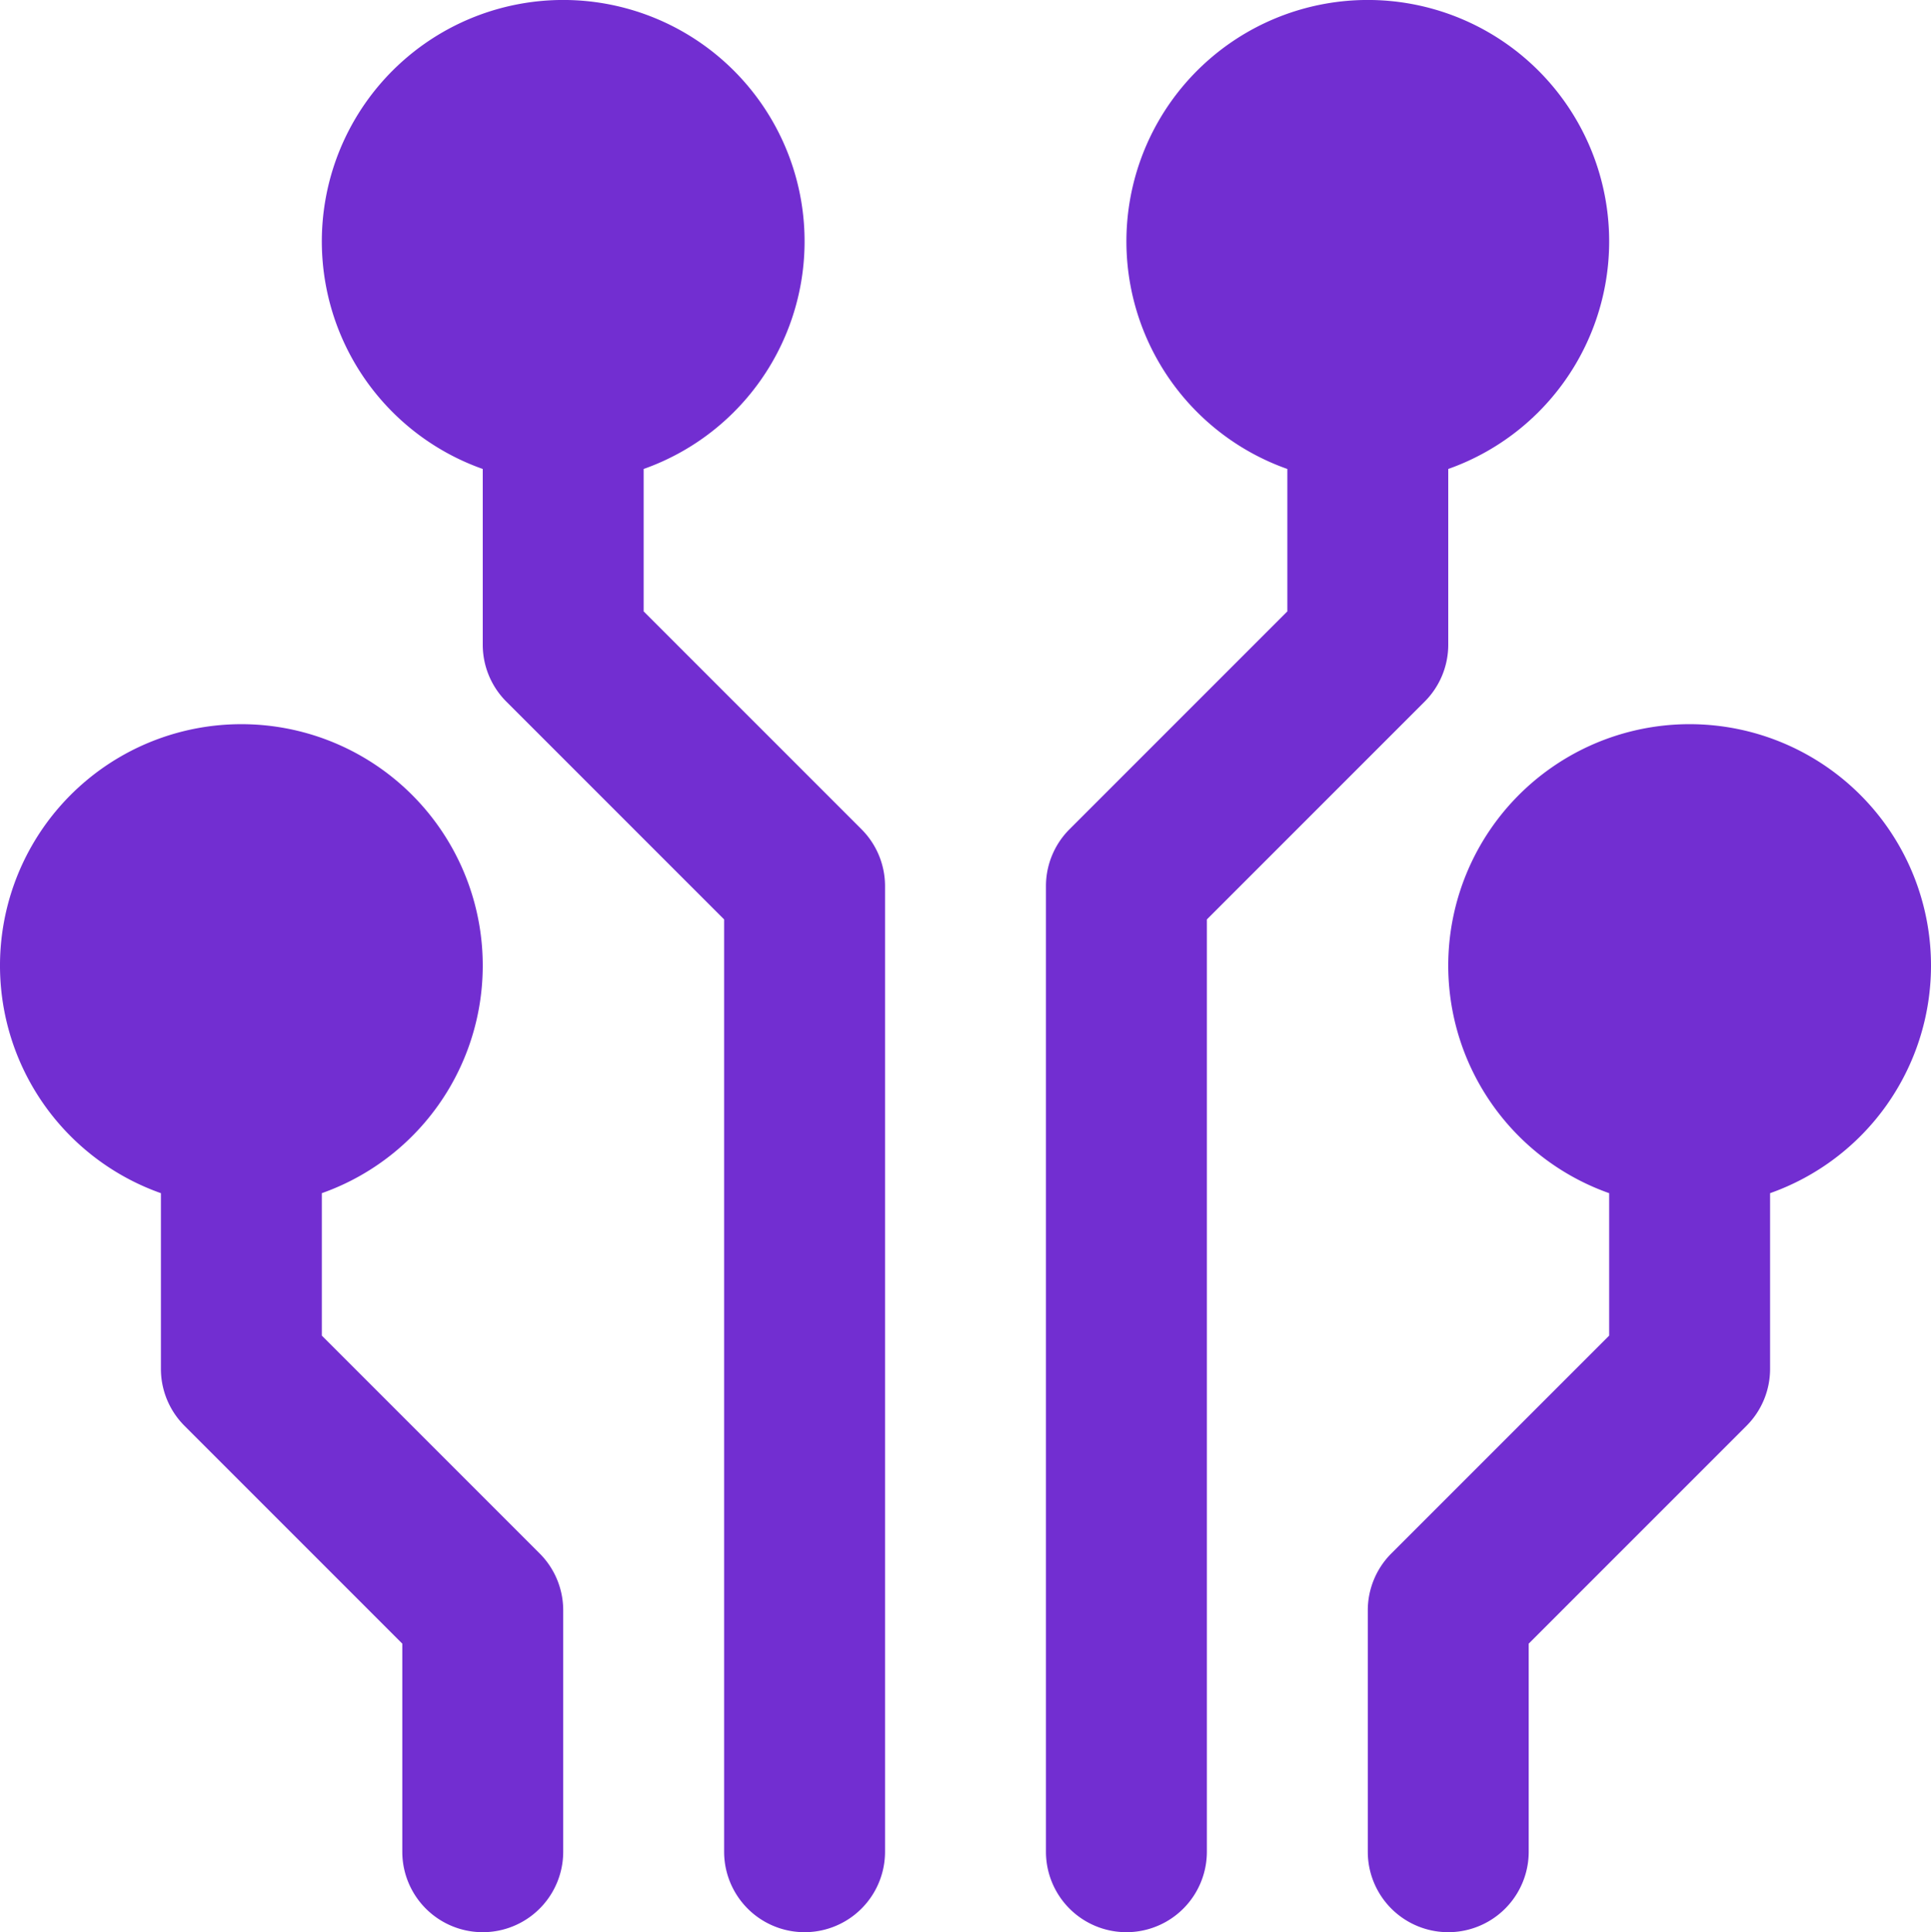 <svg xmlns="http://www.w3.org/2000/svg" width="24" height="24.012"><g fill="#722ed1"><path d="M8 7.598v-1.77a3 3 0 10-2 0v2.184a1 1 0 00.293.707L9 11.426v11.586a1 1 0 002 0v-12a1 1 0 00-.293-.707z"/><path d="M4 16.598v-1.77a3 3 0 10-2 0v2.184a1 1 0 00.293.707L5 20.426v2.586a1 1 0 002 0v-3a1 1 0 00-.293-.707zm14-8.586V5.828a3 3 0 10-2 0v1.77l-2.707 2.707a1 1 0 00-.293.707v12a1 1 0 002 0V11.426l2.707-2.707A1 1 0 0018 8.012z"/><path d="M24 12.012a3 3 0 10-4 2.816v1.77l-2.707 2.707a1 1 0 00-.293.707v3a1 1 0 002 0v-2.586l2.707-2.707a1 1 0 00.293-.707v-2.184a3 3 0 002-2.816z"/></g></svg>